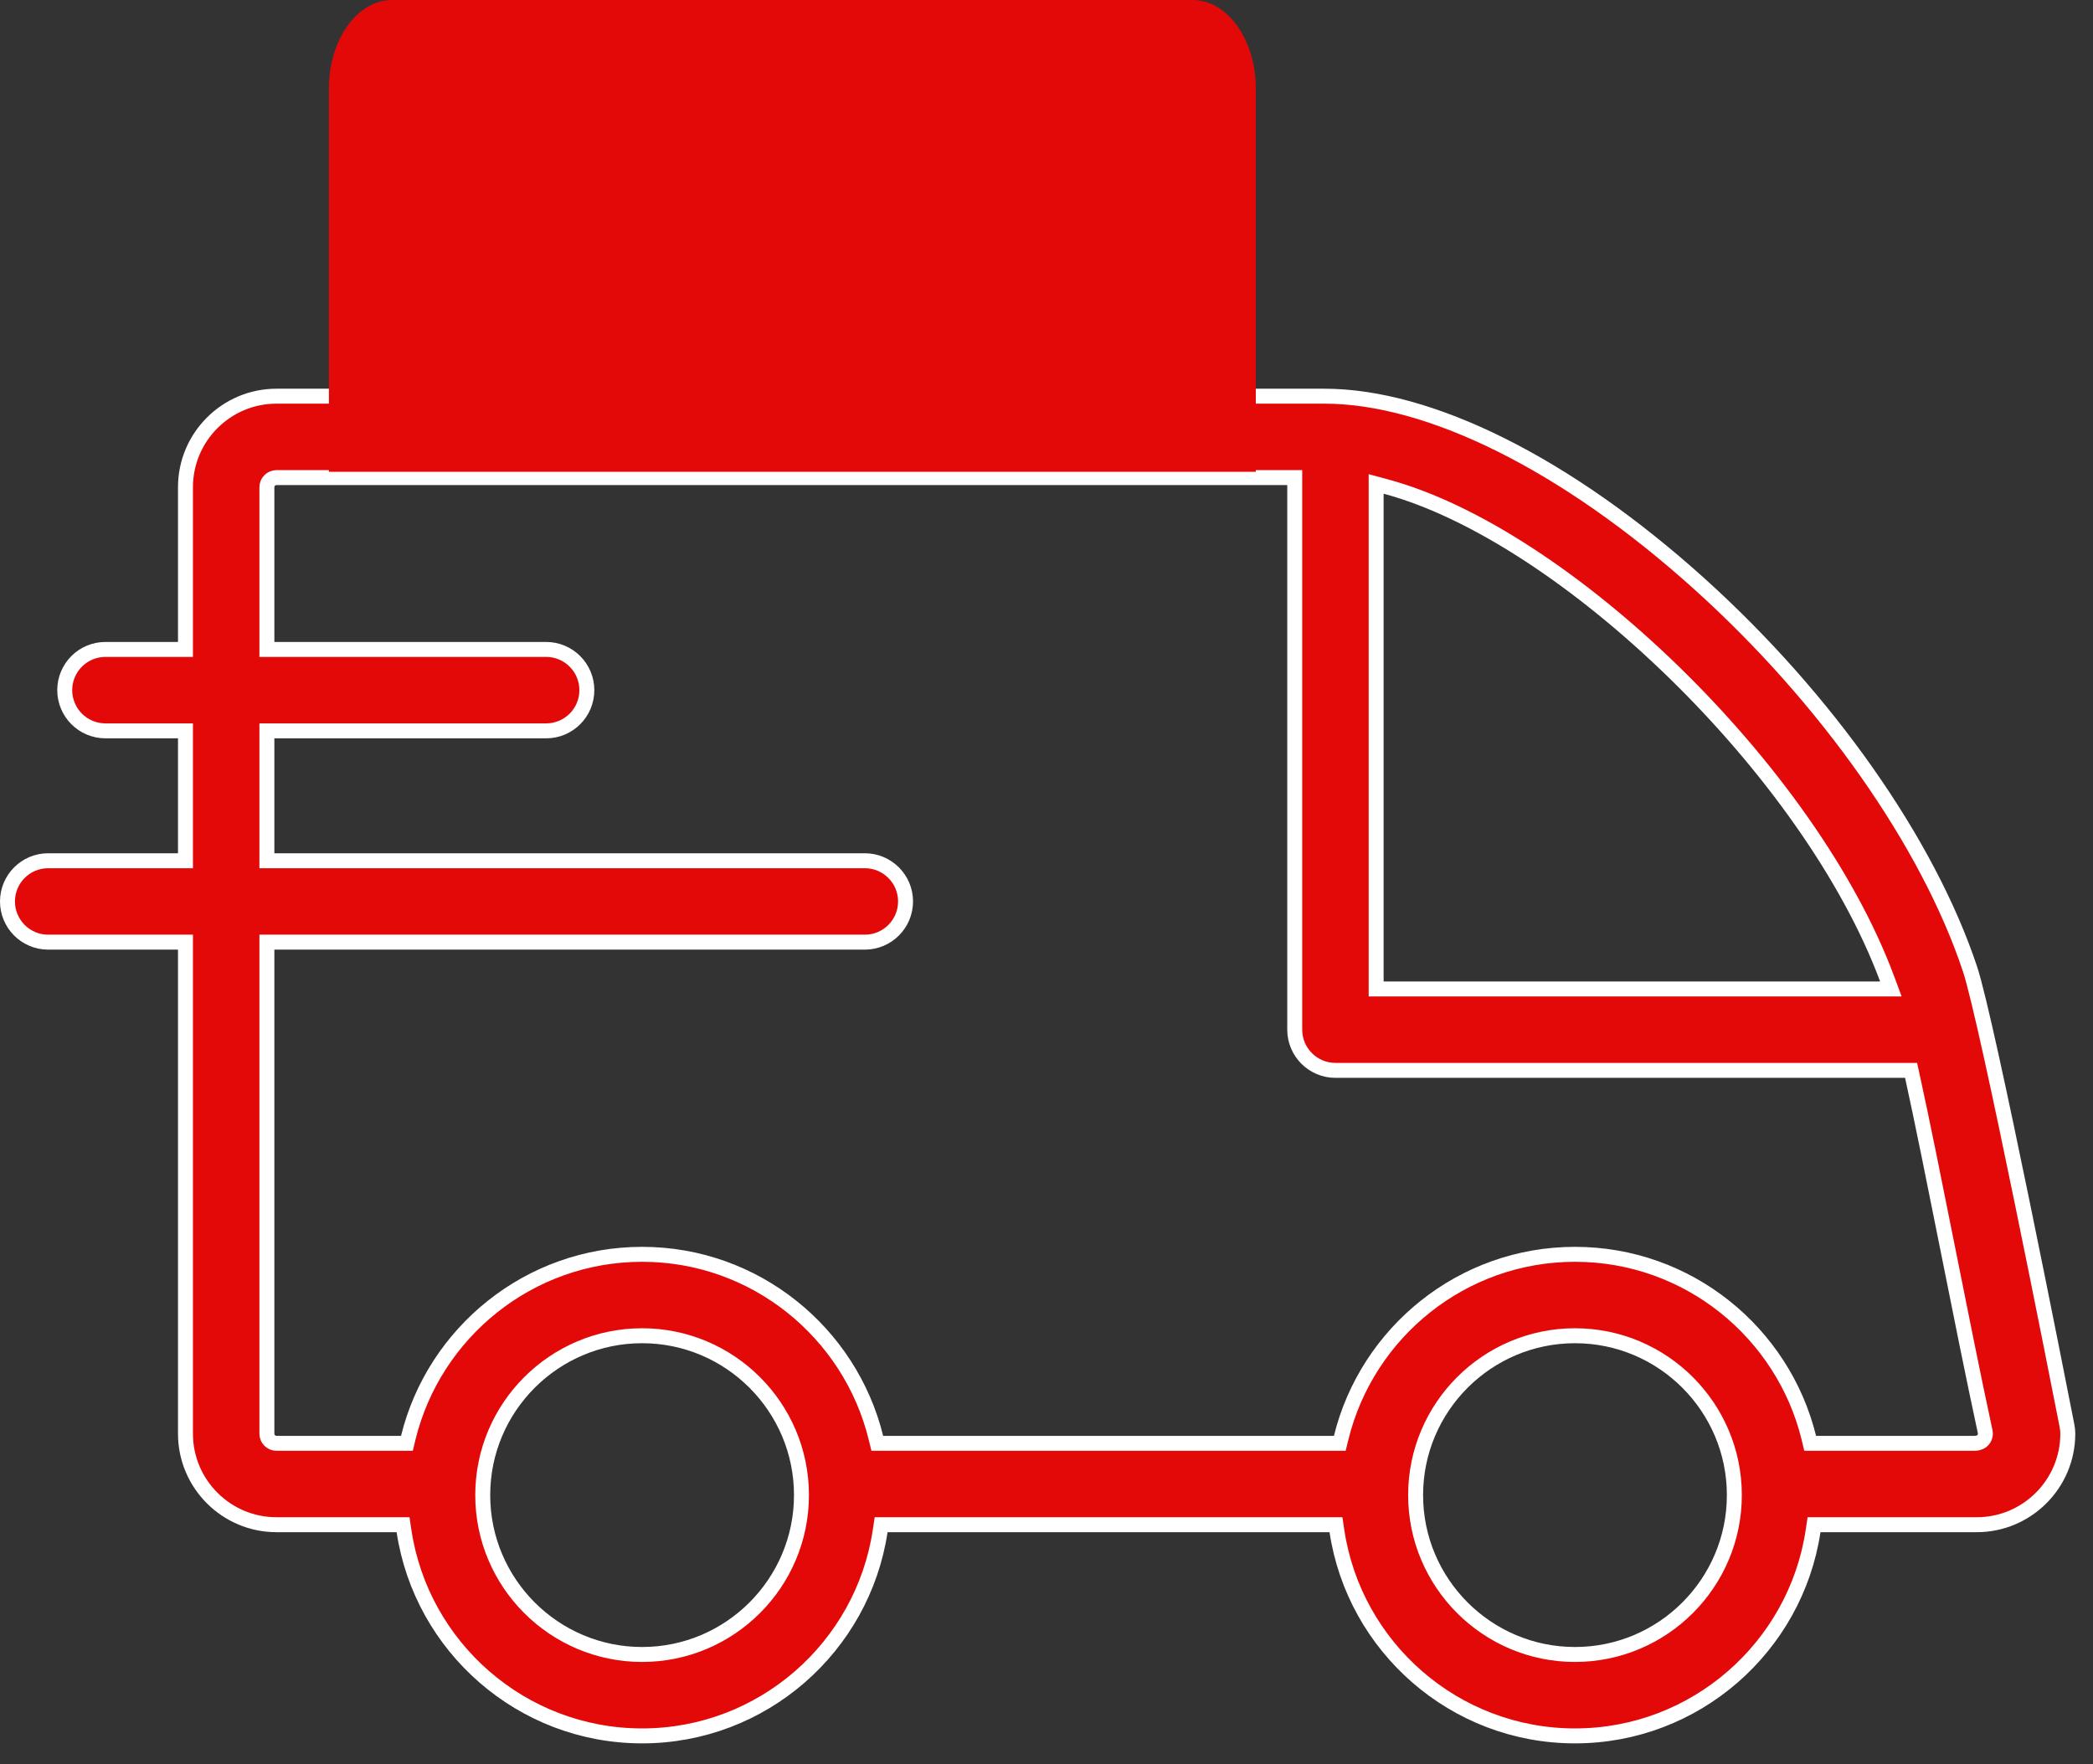 <svg width="70" height="59" viewBox="0 0 70 59" fill="none" xmlns="http://www.w3.org/2000/svg">
<rect x="0" y="0" width="70" height="59" fill="#333333" stroke="none"/>
<path d="M69.131 47.688C69.148 47.774 69.157 47.862 69.157 47.95C69.157 49.628 67.791 50.993 66.112 50.993H60.885H60.67L60.638 51.206C60.056 55.078 56.706 58.056 52.675 58.056C48.644 58.056 45.295 55.078 44.713 51.206L44.681 50.993H44.465H29.684H29.469L29.437 51.206C28.855 55.078 25.506 58.056 21.475 58.056C17.444 58.056 14.094 55.078 13.512 51.206L13.48 50.993H13.265H9.247C7.569 50.993 6.203 49.628 6.203 47.95V31.76V31.51H5.953H1.611C0.86 31.51 0.25 30.9 0.25 30.148C0.25 29.396 0.86 28.787 1.611 28.787H5.953H6.203V28.537V24.693V24.443H5.953H3.526C2.774 24.443 2.165 23.833 2.165 23.081C2.165 22.33 2.774 21.72 3.526 21.72H5.953H6.203V21.47V16.294C6.203 14.616 7.569 13.25 9.247 13.25H44.294C47.805 13.25 52.375 15.509 56.825 19.517C61.098 23.366 64.482 28.189 65.886 32.406C66.175 33.275 66.917 36.737 67.625 40.181C68.331 43.614 68.996 46.998 69.131 47.688ZM62.88 33.075L63.24 33.075L63.115 32.738C61.813 29.239 59.107 25.525 55.995 22.491C52.886 19.46 49.34 17.075 46.34 16.27L46.025 16.185V16.511V32.825V33.075L46.275 33.075L62.88 33.075ZM60.495 48.08L60.541 48.271H60.737H60.738H60.738H60.738H60.739H60.739H60.74H60.74H60.741H60.742H60.743H60.744H60.745H60.746H60.747H60.749H60.75H60.752H60.753H60.755H60.757H60.759H60.761H60.763H60.765H60.767H60.769H60.772H60.774H60.777H60.779H60.782H60.785H60.788H60.791H60.794H60.797H60.8H60.803H60.807H60.81H60.814H60.817H60.821H60.825H60.828H60.832H60.836H60.84H60.844H60.849H60.853H60.857H60.862H60.866H60.871H60.875H60.88H60.885H60.89H60.895H60.9H60.905H60.91H60.915H60.92H60.926H60.931H60.937H60.942H60.948H60.954H60.959H60.965H60.971H60.977H60.983H60.989H60.996H61.002H61.008H61.014H61.021H61.028H61.034H61.041H61.047H61.054H61.061H61.068H61.075H61.082H61.089H61.096H61.104H61.111H61.118H61.126H61.133H61.141H61.148H61.156H61.164H61.172H61.179H61.187H61.195H61.203H61.211H61.22H61.228H61.236H61.244H61.253H61.261H61.27H61.278H61.287H61.295H61.304H61.313H61.322H61.331H61.34H61.349H61.358H61.367H61.376H61.385H61.394H61.404H61.413H61.422H61.432H61.441H61.451H61.461H61.47H61.48H61.49H61.499H61.509H61.519H61.529H61.539H61.549H61.559H61.57H61.58H61.59H61.6H61.611H61.621H61.631H61.642H61.652H61.663H61.674H61.684H61.695H61.706H61.717H61.727H61.738H61.749H61.76H61.771H61.782H61.793H61.804H61.815H61.827H61.838H61.849H61.861H61.872H61.883H61.895H61.906H61.918H61.929H61.941H61.952H61.964H61.976H61.987H61.999H62.011H62.023H62.035H62.047H62.059H62.071H62.083H62.095H62.107H62.119H62.131H62.143H62.155H62.168H62.18H62.192H62.205H62.217H62.229H62.242H62.254H62.267H62.279H62.292H62.304H62.317H62.33H62.342H62.355H62.367H62.38H62.393H62.406H62.419H62.431H62.444H62.457H62.47H62.483H62.496H62.509H62.522H62.535H62.548H62.561H62.574H62.587H62.601H62.614H62.627H62.64H62.653H62.667H62.68H62.693H62.706H62.72H62.733H62.747H62.76H62.773H62.787H62.8H62.814H62.827H62.841H62.854H62.868H62.881H62.895H62.908H62.922H62.935H62.949H62.963H62.976H62.99H63.004H63.017H63.031H63.045H63.059H63.072H63.086H63.1H63.114H63.127H63.141H63.155H63.169H63.182H63.196H63.21H63.224H63.238H63.252H63.266H63.279H63.293H63.307H63.321H63.335H63.349H63.363H63.377H63.391H63.404H63.418H63.432H63.446H63.46H63.474H63.488H63.502H63.516H63.53H63.544H63.558H63.572H63.586H63.599H63.614H63.627H63.641H63.655H63.669H63.683H63.697H63.711H63.725H63.739H63.753H63.767H63.781H63.795H63.809H63.822H63.836H63.85H63.864H63.878H63.892H63.906H63.92H63.934H63.947H63.961H63.975H63.989H64.003H64.017H64.031H64.044H64.058H64.072H64.086H64.1H64.113H64.127H64.141H64.154H64.168H64.182H64.196H64.209H64.223H64.237H64.25H64.264H64.277H64.291H64.305H64.318H64.332H64.345H64.359H64.372H64.386H64.399H64.413H64.426H64.44H64.453H64.466H64.48H64.493H64.506H64.52H64.533H64.546H64.559H64.573H64.586H64.599H64.612H64.625H64.639H64.652H64.665H64.678H64.691H64.704H64.717H64.73H64.743H64.756H64.769H64.781H64.794H64.807H64.82H64.833H64.845H64.858H64.871H64.883H64.896H64.909H64.921H64.934H64.946H64.959H64.971H64.984H64.996H65.008H65.021H65.033H65.045H65.057H65.07H65.082H65.094H65.106H65.118H65.13H65.142H65.154H65.166H65.178H65.19H65.202H65.213H65.225H65.237H65.249H65.26H65.272H65.284H65.295H65.307H65.318H65.329H65.341H65.352H65.364H65.375H65.386H65.397H65.408H65.419H65.431H65.442H65.453H65.464H65.475H65.485H65.496H65.507H65.518H65.528H65.539H65.55H65.56H65.571H65.581H65.592H65.602H65.612H65.623H65.633H65.643H65.653H65.663H65.673H65.683H65.693H65.703H65.713H65.723H65.733H65.742H65.752H65.762H65.771H65.781H65.79H65.799H65.809H65.818H65.827H65.837H65.846H65.855H65.864H65.873H65.882H65.891H65.9H65.908H65.917H65.926H65.934H65.943H65.951H65.96H65.968H65.976H65.985H65.993H66.001H66.009H66.017H66.025H66.033C66.084 48.271 66.19 48.267 66.28 48.197C66.402 48.102 66.412 47.963 66.391 47.869C65.993 46.023 65.56 43.856 65.141 41.756L65.133 41.717C64.711 39.605 64.303 37.564 63.959 35.994L63.916 35.798L63.715 35.798L44.664 35.798C43.912 35.798 43.302 35.188 43.302 34.436V16.223V15.973H43.052H9.247C9.07 15.973 8.926 16.117 8.926 16.294V21.47V21.72H9.176H18.266C19.018 21.72 19.627 22.33 19.627 23.082C19.627 23.834 19.018 24.443 18.266 24.443H9.176H8.926V24.693V28.537V28.787H9.176H28.924C29.676 28.787 30.286 29.397 30.286 30.148C30.286 30.9 29.676 31.51 28.924 31.51H9.176H8.926V31.76V47.95C8.926 48.127 9.07 48.271 9.247 48.271H13.413H13.609L13.655 48.08C14.52 44.565 17.698 41.95 21.475 41.95C25.252 41.95 28.429 44.565 29.294 48.08L29.341 48.271H29.537H44.614H44.809L44.856 48.08C45.721 44.565 48.898 41.95 52.675 41.95C56.453 41.95 59.63 44.565 60.495 48.08ZM16.145 50.003C16.145 52.942 18.535 55.333 21.475 55.333C24.414 55.333 26.805 52.942 26.805 50.003C26.805 47.064 24.414 44.673 21.475 44.673C18.535 44.673 16.145 47.064 16.145 50.003ZM47.345 50.003C47.345 52.942 49.736 55.333 52.675 55.333C55.615 55.333 58.005 52.942 58.005 50.003C58.005 47.064 55.615 44.673 52.675 44.673C49.736 44.673 47.345 47.064 47.345 50.003Z" fill="#E30909" stroke="white" stroke-width="0.5"/>
<path d="M42 15.779H11V2.959C11 1.327 11.948 0 13.114 0H39.886C41.052 0 42 1.327 42 2.959V15.779H42Z" fill="#E30909"/>
</svg>
